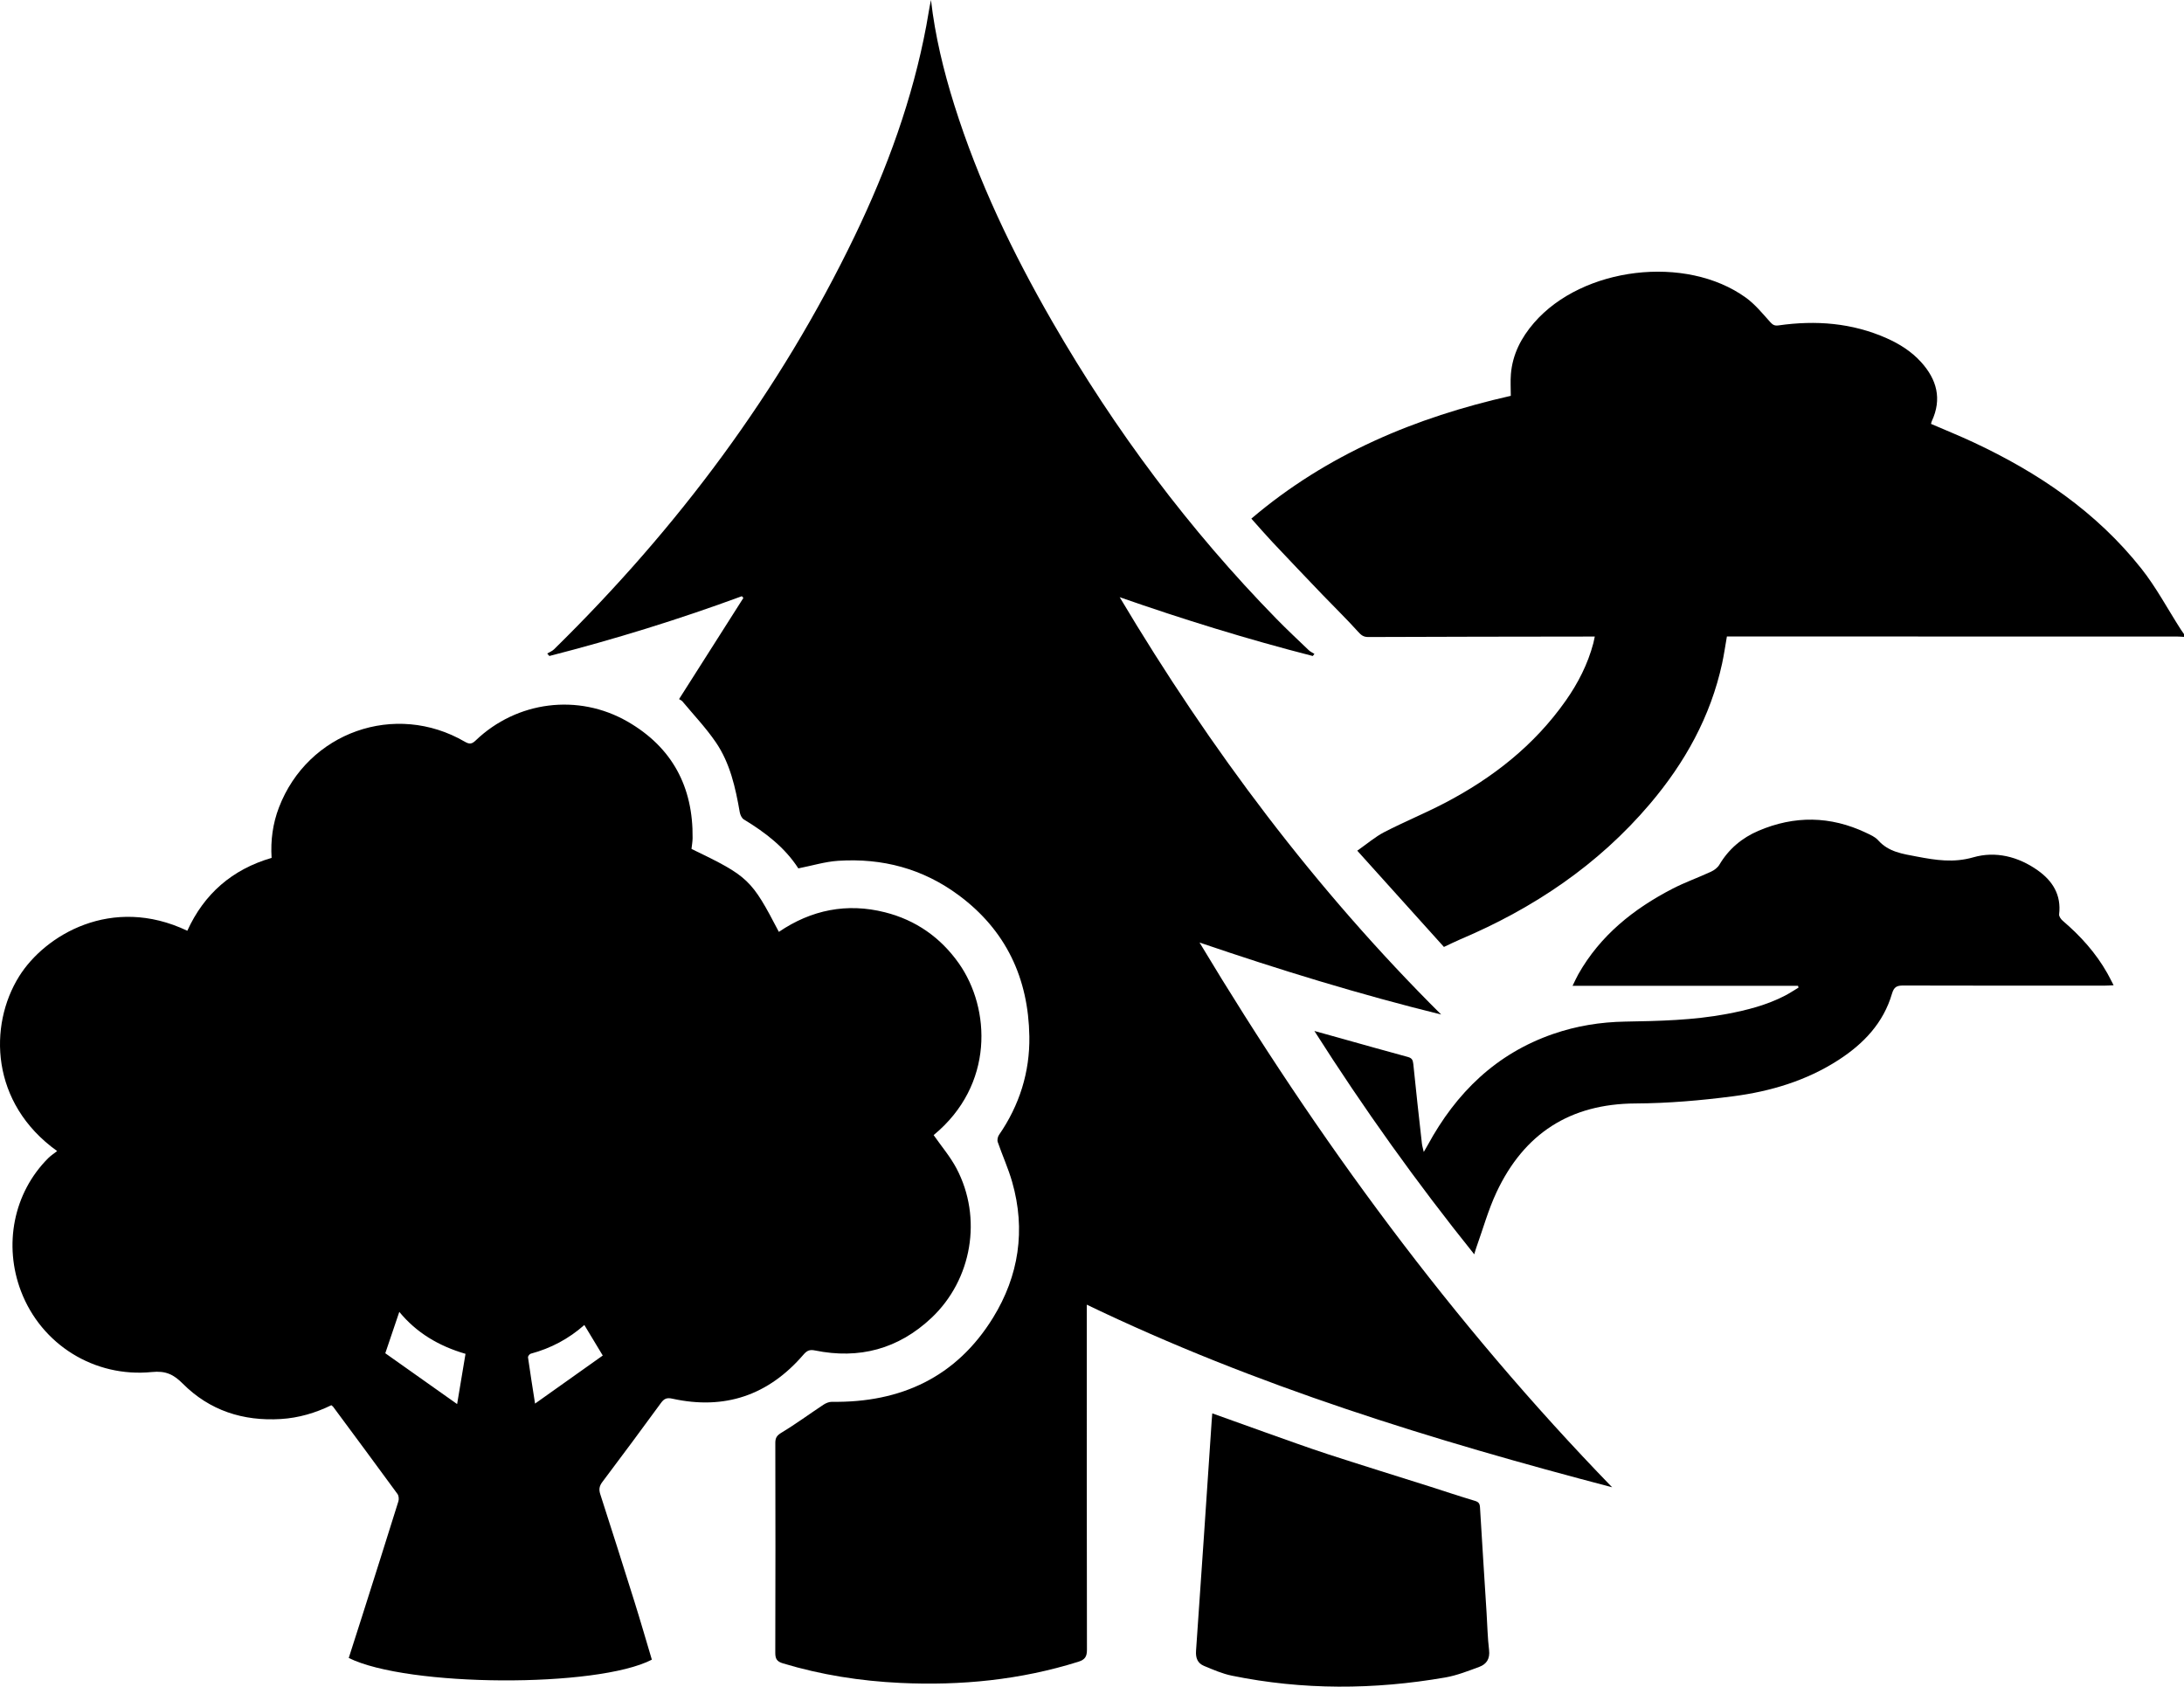 <?xml version="1.0" encoding="utf-8"?>
<!-- Generator: Adobe Illustrator 17.1.0, SVG Export Plug-In . SVG Version: 6.00 Build 0)  -->
<!DOCTYPE svg PUBLIC "-//W3C//DTD SVG 1.1//EN" "http://www.w3.org/Graphics/SVG/1.1/DTD/svg11.dtd">
<svg version="1.1" id="Trees-Icon_xA0_Image_1_" xmlns="http://www.w3.org/2000/svg" xmlns:xlink="http://www.w3.org/1999/xlink"
	 x="0px" y="0px" viewBox="0 0 1581.602 1221.374" enable-background="new 0 0 1581.602 1221.374" xml:space="preserve">
<path d="M1581.602,461.195c-1.82-0.092-3.641-0.265-5.461-0.266c-106.326-0.013-212.651-0.012-318.977-0.012c-2.14,0-4.28,0-6.583,0
	c-1.194,6.801-2.095,13.22-3.467,19.537c-8.365,38.516-26.96,71.855-52.231,101.648c-37.531,44.248-84.325,75.638-137.429,98.146
	c-3.518,1.491-6.937,3.214-11.796,5.479c-20.326-22.573-41.074-45.615-62.763-69.701c7.131-4.979,12.932-10.027,19.569-13.459
	c14.338-7.413,29.337-13.549,43.649-21.007c34.752-18.107,64.967-41.772,87.728-74.128c8.977-12.762,16.009-26.51,20.022-41.68
	c0.335-1.268,0.563-2.565,1.045-4.789c-2.45,0-4.498-0.003-6.545,0c-52.493,0.077-104.986,0.108-157.478,0.334
	c-3.619,0.016-5.25-1.448-7.531-3.981c-8.214-9.119-17.048-17.676-25.548-26.541c-12.199-12.723-24.356-25.488-36.439-38.322
	c-4.986-5.296-9.732-10.818-15.176-16.894c55.101-46.863,119.077-73.355,187.892-88.917c0-5.477-0.346-10.618,0.066-15.697
	c1.161-14.331,7.473-26.454,16.754-37.175c35.054-40.493,109.978-49.586,153.398-18.225c6.631,4.789,12.011,11.409,17.542,17.567
	c1.905,2.121,3.212,2.949,6.139,2.531c26.91-3.839,53.187-1.873,78.333,9.3c9.383,4.169,17.95,9.605,24.882,17.257
	c11.417,12.603,15.249,26.689,7.76,42.78c-0.263,0.566-0.353,1.213-0.566,1.976c10.376,4.488,20.697,8.656,30.768,13.361
	c46.927,21.919,89.09,50.455,121.532,91.403c10.787,13.615,19.045,29.233,28.47,43.928c0.775,1.208,1.627,2.366,2.443,3.547
	C1581.602,459.861,1581.602,460.528,1581.602,461.195z"/>
<path d="M41.382,833.531c-48.357-34.593-49.784-90.918-27.523-126.523c18.626-29.791,67.015-59.071,121.787-33.003
	c12.205-26.77,32.5-44.446,61.038-52.766c-0.789-12.724,0.864-24.879,5.325-36.526c20.886-54.534,84.176-76.952,134.622-47.597
	c3.383,1.969,5.118,1.7,7.891-0.956c29.681-28.418,74.145-34.239,109.959-13.62c32.26,18.573,47.558,47.252,47.084,84.389
	c-0.034,2.63-0.526,5.254-0.798,7.81c41.374,19.974,43.299,21.8,63.274,60.076c23.527-15.977,49.286-21.161,76.878-14.173
	c22.25,5.635,40.23,18.186,53.489,37.006c22.95,32.577,25.789,88.019-18.286,124.323c5.591,8.042,12.042,15.571,16.556,24.123
	c18.887,35.774,11.289,80.54-18.178,108.284c-23.908,22.51-52.285,30.082-84.36,23.539c-3.881-0.792-5.81,0.155-8.319,3.07
	c-25.284,29.37-56.981,40.217-94.923,31.851c-3.926-0.866-5.909-0.09-8.205,3.056c-14.035,19.223-28.235,38.328-42.543,57.35
	c-2.146,2.853-2.545,5.345-1.472,8.679c8.358,25.964,16.653,51.948,24.804,77.977c4.364,13.937,8.406,27.975,12.582,41.933
	c-39.583,20.546-176.909,19.876-219.51-1.228c3.156-9.845,6.362-19.769,9.518-29.709c8.859-27.901,17.733-55.798,26.451-83.744
	c0.493-1.58,0.26-4.033-0.678-5.318c-15.407-21.098-30.981-42.073-46.53-63.067c-0.287-0.388-0.735-0.658-1.353-1.197
	c-11.517,5.618-23.739,9.229-36.651,10.006c-27.311,1.646-51.495-6.132-70.964-25.645c-6.594-6.609-12.232-9.403-22.335-8.393
	c-41.586,4.157-80.084-19.816-94.832-58.595C2.574,901.796,9.524,864.032,34.94,838.65
	C36.817,836.776,39.109,835.318,41.382,833.531z M337.112,980.365c-19.409-5.651-35.515-15.262-47.948-30.378
	c-3.479,10.271-6.745,19.914-10.146,29.956c16.893,11.951,34.16,24.167,52.023,36.805
	C333.13,1004.225,335.084,992.52,337.112,980.365z M387.478,1016.404c17.012-12.078,33.096-23.497,49.026-34.807
	c-4.653-7.711-8.911-14.769-13.341-22.112c-11.325,10.035-24.27,16.886-38.8,20.785c-0.876,0.235-2.106,1.854-1.992,2.663
	C383.9,993.78,385.639,1004.597,387.478,1016.404z"/>
<path d="M950.681,475.038c-47.177-12.096-93.676-26.455-139.829-42.588c65.594,110.082,141.796,211.716,232.797,302.207
	c-59.123-14.577-117.204-32.403-174.976-52.133c85.47,142.257,182.972,275.125,298.793,394.471
	c-129.943-34.08-258.035-73.332-380.441-132.224c0,2.661,0,4.733,0,6.804c0,80.996-0.049,161.992,0.118,242.987
	c0.01,4.987-1.327,7.246-6.216,8.781c-42.02,13.185-85.076,17.397-128.872,15.336c-28.904-1.36-57.307-5.802-85.079-14.171
	c-4.349-1.311-5.549-3.265-5.535-7.661c0.157-50.663,0.137-101.328,0.025-151.991c-0.008-3.81,1.229-5.461,4.637-7.511
	c10.359-6.235,20.117-13.462,30.223-20.131c1.755-1.159,4.071-2.127,6.112-2.097c49.9,0.725,90.137-17.848,116.687-60.887
	c18.705-30.322,23.793-63.583,13.867-98.313c-2.811-9.834-7.11-19.236-10.448-28.932c-0.505-1.466-0.013-3.821,0.906-5.151
	c14.852-21.479,22.389-45.581,21.981-71.325c-0.664-41.884-16.733-76.715-51.157-102.236
	c-26.058-19.319-55.327-26.986-87.232-24.936c-9.519,0.612-18.89,3.523-28.903,5.494c-9.775-15.168-23.933-26.035-39.461-35.428
	c-1.522-0.921-2.636-3.367-2.967-5.273c-3.092-17.799-6.994-35.476-17.303-50.578c-7.153-10.479-16.016-19.793-24.165-29.586
	c-0.616-0.74-1.63-1.148-2.477-1.722c15.786-24.826,31.182-49.038,46.578-73.25c-0.365-0.419-0.73-0.839-1.095-1.258
	c-45.746,16.841-92.235,31.222-139.42,43.298c-0.511-0.595-1.021-1.19-1.532-1.786c1.652-1.003,3.575-1.73,4.918-3.048
	c89.397-87.71,163.517-186.576,217.939-299.687c23.347-48.525,41.72-98.838,51.678-151.959C671.984,12.4,672.852,6.193,674.192,0
	c2.98,25.974,9.091,51.184,16.893,76.021c17.369,55.297,42.294,107.197,71.183,157.254c45.194,78.31,98.897,150.252,162.184,214.925
	c7.573,7.739,15.484,15.149,23.311,22.635c1.161,1.11,2.727,1.796,4.106,2.678C951.473,474.023,951.077,474.53,950.681,475.038z"/>
<path d="M1067.617,908.299c-41.73-51.956-80.041-105.567-115.771-161.727c6.074,1.689,12.15,3.372,18.223,5.067
	c16.48,4.601,32.937,9.284,49.455,13.743c2.964,0.8,3.67,2.211,3.961,5.128c1.914,19.211,4.088,38.396,6.228,57.584
	c0.194,1.737,0.748,3.433,1.348,6.096c1.263-2.188,2.092-3.553,2.854-4.955c20.556-37.85,49.507-66.235,90.911-80.529
	c16.834-5.812,34.227-8.615,51.996-8.92c24.668-0.423,49.318-0.95,73.666-5.532c14.614-2.75,28.961-6.402,42.256-13.313
	c3.329-1.73,6.464-3.833,9.688-5.764c-0.104-0.434-0.209-0.867-0.314-1.301c-54.104,0-108.207,0-163.307,0
	c1.729-3.491,2.838-6.027,4.194-8.422c15.925-28.133,40.047-47.339,68.22-61.902c8.998-4.651,18.64-8.043,27.848-12.312
	c2.342-1.086,4.81-2.934,6.092-5.1c6.72-11.352,16.321-19.399,28.223-24.499c26.077-11.173,52.14-10.832,77.871,1.356
	c3.142,1.488,6.656,2.99,8.873,5.485c7.579,8.526,17.708,9.832,28.048,11.798c13.671,2.599,26.542,4.652,40.835,0.538
	c16.135-4.644,32.504-0.56,46.575,9.369c10.892,7.686,17.255,17.843,15.58,31.923c-0.174,1.465,1.352,3.578,2.673,4.706
	c12.784,10.904,23.9,23.196,32.205,37.888c1.467,2.596,2.771,5.285,4.583,8.762c-2.554,0.113-4.439,0.27-6.325,0.27
	c-48.657,0.013-97.313,0.068-145.97-0.082c-4.618-0.014-6.755,0.958-8.199,5.897c-6.201,21.212-20.522,36.236-38.638,47.967
	c-23.271,15.071-49.337,22.817-76.401,26.341c-23.397,3.047-47.094,5.086-70.67,5.2c-47.511,0.232-80.703,21.836-100.621,64.171
	c-6.06,12.881-9.885,26.814-14.716,40.272C1068.599,904.87,1068.232,906.282,1067.617,908.299z"/>
<path d="M877.905,1023.477c12.935,4.64,25.552,9.218,38.205,13.693c15.18,5.369,30.303,10.919,45.608,15.911
	c24.622,8.031,49.378,15.653,74.067,23.481c10.757,3.411,21.441,7.063,32.262,10.25c2.833,0.834,3.574,2.057,3.735,4.767
	c1.514,25.446,3.16,50.883,4.763,76.324c0.566,8.979,0.735,18.004,1.805,26.922c0.751,6.268-1.755,10.252-7.064,12.216
	c-8.088,2.993-16.274,6.233-24.709,7.695c-51.536,8.931-103.104,9.193-154.482-1.31c-6.925-1.416-13.6-4.336-20.176-7.078
	c-4.583-1.911-6.144-5.642-5.77-10.944c3.919-55.507,7.59-111.032,11.333-166.552
	C877.593,1027.21,877.739,1025.569,877.905,1023.477z"/>
</svg>
